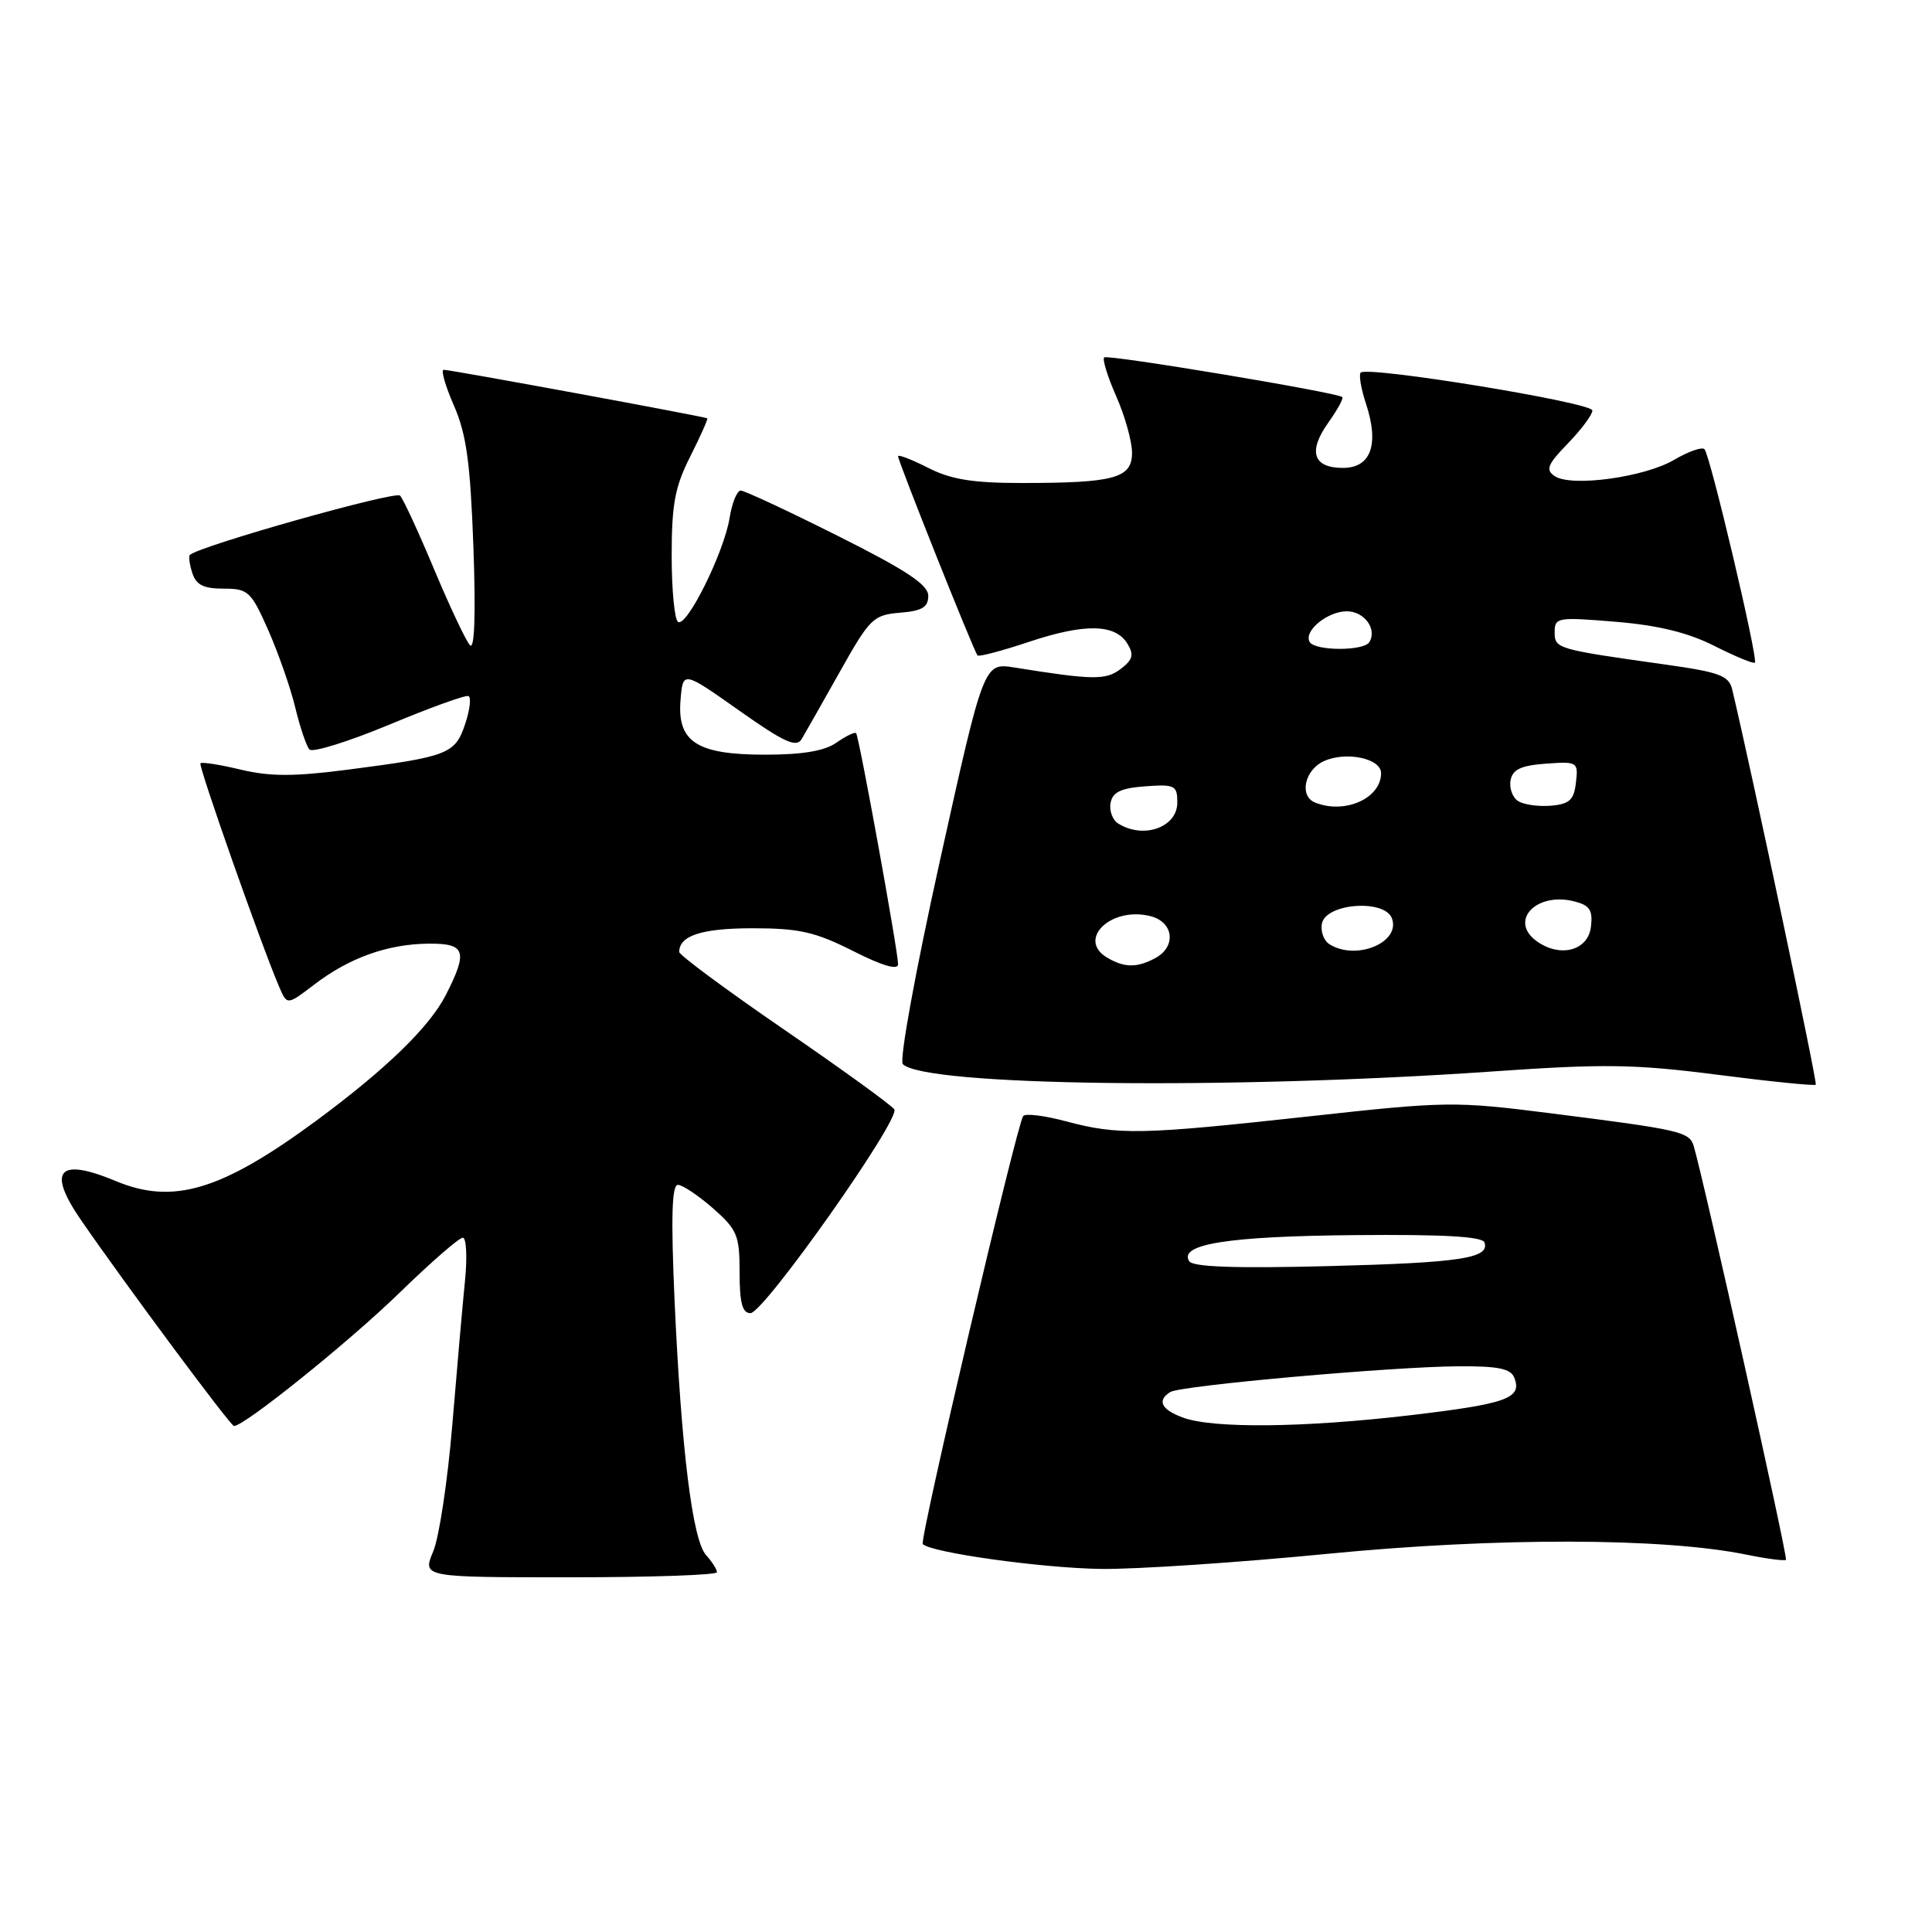 <?xml version="1.0" encoding="UTF-8" standalone="no"?>
<!DOCTYPE svg PUBLIC "-//W3C//DTD SVG 1.1//EN" "http://www.w3.org/Graphics/SVG/1.1/DTD/svg11.dtd" >
<svg xmlns="http://www.w3.org/2000/svg" xmlns:xlink="http://www.w3.org/1999/xlink" version="1.1" viewBox="0 0 256 256">
 <g >
 <path fill="currentColor"
d=" M 95.00 208.33 C 95.00 207.96 94.35 206.94 93.56 206.06 C 91.75 204.07 90.27 192.02 89.38 172.25 C 88.90 161.31 89.02 157.00 89.82 157.00 C 90.43 157.00 92.52 158.40 94.47 160.10 C 97.69 162.94 98.00 163.68 98.00 168.60 C 98.00 172.64 98.36 174.00 99.44 174.00 C 101.20 174.00 119.32 148.32 118.50 147.00 C 118.18 146.48 111.64 141.74 103.96 136.47 C 96.28 131.20 90.00 126.55 90.00 126.14 C 90.00 123.97 93.00 123.00 99.73 123.00 C 105.89 123.00 108.01 123.48 113.03 126.01 C 116.92 127.98 119.00 128.59 119.00 127.76 C 119.00 126.06 113.83 97.59 113.44 97.15 C 113.27 96.95 112.10 97.52 110.84 98.40 C 109.26 99.51 106.34 100.00 101.39 100.00 C 92.30 100.00 89.69 98.30 90.18 92.68 C 90.50 88.90 90.50 88.90 97.93 94.14 C 103.90 98.36 105.52 99.10 106.22 97.94 C 106.69 97.15 108.97 93.12 111.29 89.00 C 115.25 81.94 115.72 81.48 119.25 81.19 C 122.18 80.95 123.00 80.46 123.00 78.95 C 123.00 77.48 120.12 75.57 111.02 71.01 C 104.42 67.70 98.63 65.00 98.15 65.00 C 97.66 65.00 96.99 66.65 96.67 68.66 C 95.93 73.20 91.01 83.13 89.85 82.41 C 89.38 82.12 89.00 78.16 89.00 73.61 C 89.00 66.80 89.44 64.48 91.47 60.47 C 92.82 57.79 93.83 55.52 93.72 55.43 C 93.42 55.21 59.68 48.99 58.79 49.00 C 58.39 49.00 59.01 51.14 60.15 53.75 C 61.81 57.55 62.32 61.30 62.73 72.50 C 63.05 81.41 62.88 86.14 62.28 85.50 C 61.75 84.95 59.63 80.45 57.55 75.50 C 55.48 70.55 53.44 66.13 53.01 65.67 C 52.40 65.01 26.45 72.33 25.16 73.53 C 24.97 73.71 25.11 74.78 25.48 75.92 C 25.98 77.50 26.97 78.00 29.62 78.00 C 32.89 78.00 33.26 78.35 35.54 83.49 C 36.87 86.51 38.49 91.12 39.12 93.74 C 39.75 96.36 40.60 98.86 41.00 99.31 C 41.39 99.76 46.14 98.28 51.54 96.04 C 56.93 93.79 61.67 92.07 62.07 92.23 C 62.46 92.38 62.27 94.04 61.64 95.92 C 60.32 99.90 59.40 100.26 46.20 101.97 C 38.96 102.91 35.80 102.91 31.90 101.98 C 29.15 101.32 26.74 100.94 26.56 101.14 C 26.25 101.47 34.72 125.51 37.03 130.85 C 38.05 133.20 38.05 133.20 41.68 130.43 C 46.31 126.90 51.35 125.10 56.75 125.04 C 61.69 124.99 62.04 126.03 59.08 131.83 C 56.91 136.09 51.12 141.70 41.85 148.54 C 29.34 157.75 22.94 159.67 15.35 156.50 C 7.74 153.32 6.19 155.07 10.75 161.69 C 16.59 170.16 30.52 188.92 31.00 188.95 C 32.30 189.03 46.30 177.77 52.97 171.27 C 57.08 167.27 60.84 164.00 61.32 164.00 C 61.80 164.00 61.93 166.59 61.61 169.75 C 61.29 172.91 60.54 181.50 59.93 188.83 C 59.32 196.17 58.19 203.71 57.40 205.58 C 55.97 209.00 55.97 209.00 75.49 209.00 C 86.22 209.00 95.00 208.70 95.00 208.33 Z  M 175.91 205.89 C 198.28 203.70 220.36 203.74 231.42 206.00 C 234.12 206.55 236.48 206.86 236.65 206.68 C 236.93 206.41 225.78 156.42 224.43 151.87 C 223.86 149.96 222.72 149.70 205.42 147.51 C 192.80 145.91 191.65 145.92 173.42 147.93 C 151.16 150.37 148.20 150.43 141.25 148.58 C 138.37 147.81 135.81 147.50 135.57 147.89 C 134.64 149.38 121.80 204.14 122.27 204.60 C 123.41 205.74 138.13 207.79 145.91 207.89 C 150.53 207.95 164.03 207.05 175.91 205.89 Z  M 197.69 141.98 C 212.56 140.94 216.59 141.00 227.58 142.41 C 234.57 143.31 240.43 143.90 240.60 143.73 C 240.84 143.50 232.19 102.59 229.53 91.37 C 229.09 89.53 227.87 89.07 220.76 88.07 C 206.19 86.02 206.00 85.96 206.00 83.74 C 206.00 81.81 206.40 81.75 214.10 82.39 C 219.76 82.86 223.69 83.83 227.19 85.60 C 229.95 86.99 232.35 87.99 232.53 87.80 C 232.99 87.35 226.60 60.26 225.85 59.52 C 225.52 59.19 223.72 59.82 221.85 60.92 C 217.93 63.24 208.21 64.57 206.01 63.09 C 204.76 62.25 205.04 61.55 207.76 58.75 C 209.54 56.91 211.00 54.95 211.00 54.39 C 211.00 53.34 181.20 48.47 180.30 49.37 C 180.03 49.64 180.34 51.50 181.00 53.49 C 182.78 58.89 181.66 62.00 177.95 62.00 C 173.98 62.00 173.28 59.82 176.02 55.98 C 177.23 54.28 178.06 52.76 177.86 52.61 C 177.01 51.97 146.74 46.93 146.31 47.36 C 146.05 47.62 146.77 49.95 147.92 52.54 C 149.06 55.13 150.00 58.49 150.00 60.00 C 150.00 63.37 147.67 64.00 135.34 64.00 C 128.87 64.00 126.00 63.53 122.96 61.98 C 120.78 60.87 119.00 60.19 119.00 60.46 C 119.00 61.13 129.08 86.40 129.53 86.85 C 129.72 87.05 132.81 86.23 136.40 85.03 C 143.78 82.58 147.79 82.66 149.40 85.31 C 150.28 86.76 150.10 87.42 148.50 88.64 C 146.52 90.14 144.85 90.12 134.43 88.45 C 130.36 87.80 130.36 87.80 124.56 113.98 C 121.28 128.78 119.14 140.53 119.63 141.01 C 122.59 143.91 162.70 144.41 197.69 141.98 Z  M 156.75 187.84 C 153.87 186.78 153.27 185.57 155.07 184.45 C 156.47 183.59 184.48 181.09 193.28 181.04 C 198.54 181.01 200.20 181.35 200.66 182.57 C 201.71 185.28 199.68 186.01 186.92 187.52 C 172.79 189.18 160.78 189.31 156.75 187.84 Z  M 157.57 167.11 C 156.17 164.85 162.79 163.81 179.41 163.66 C 191.18 163.55 196.43 163.84 196.70 164.63 C 197.42 166.73 193.53 167.32 175.88 167.77 C 163.59 168.08 158.04 167.88 157.57 167.11 Z  M 146.75 126.92 C 142.62 124.52 147.18 120.08 152.43 121.39 C 155.53 122.17 155.91 125.44 153.07 126.96 C 150.67 128.25 149.01 128.24 146.75 126.92 Z  M 176.15 125.11 C 175.41 124.64 174.96 123.41 175.16 122.38 C 175.67 119.69 183.44 119.10 184.43 121.67 C 185.65 124.87 179.68 127.35 176.15 125.11 Z  M 203.59 124.69 C 199.92 122.01 203.55 118.17 208.57 119.43 C 210.64 119.95 211.07 120.58 210.81 122.78 C 210.45 125.98 206.70 126.96 203.59 124.69 Z  M 148.15 109.11 C 147.41 108.64 146.96 107.41 147.16 106.38 C 147.43 104.95 148.54 104.43 151.76 104.19 C 155.68 103.91 156.00 104.07 156.00 106.34 C 156.00 109.64 151.50 111.23 148.15 109.11 Z  M 174.25 106.34 C 172.12 105.48 172.86 102.02 175.43 100.85 C 178.36 99.52 183.00 100.49 183.00 102.45 C 183.00 105.79 178.19 107.93 174.25 106.34 Z  M 201.15 106.14 C 200.41 105.66 199.96 104.41 200.16 103.38 C 200.43 101.95 201.55 101.43 204.83 101.19 C 209.03 100.89 209.14 100.95 208.82 103.69 C 208.56 106.00 207.97 106.55 205.50 106.76 C 203.85 106.90 201.89 106.62 201.15 106.14 Z  M 173.55 85.08 C 172.67 83.66 175.87 81.00 178.46 81.00 C 180.78 81.00 182.51 83.37 181.44 85.09 C 180.71 86.28 174.29 86.27 173.55 85.08 Z "/>
</g>
</svg>